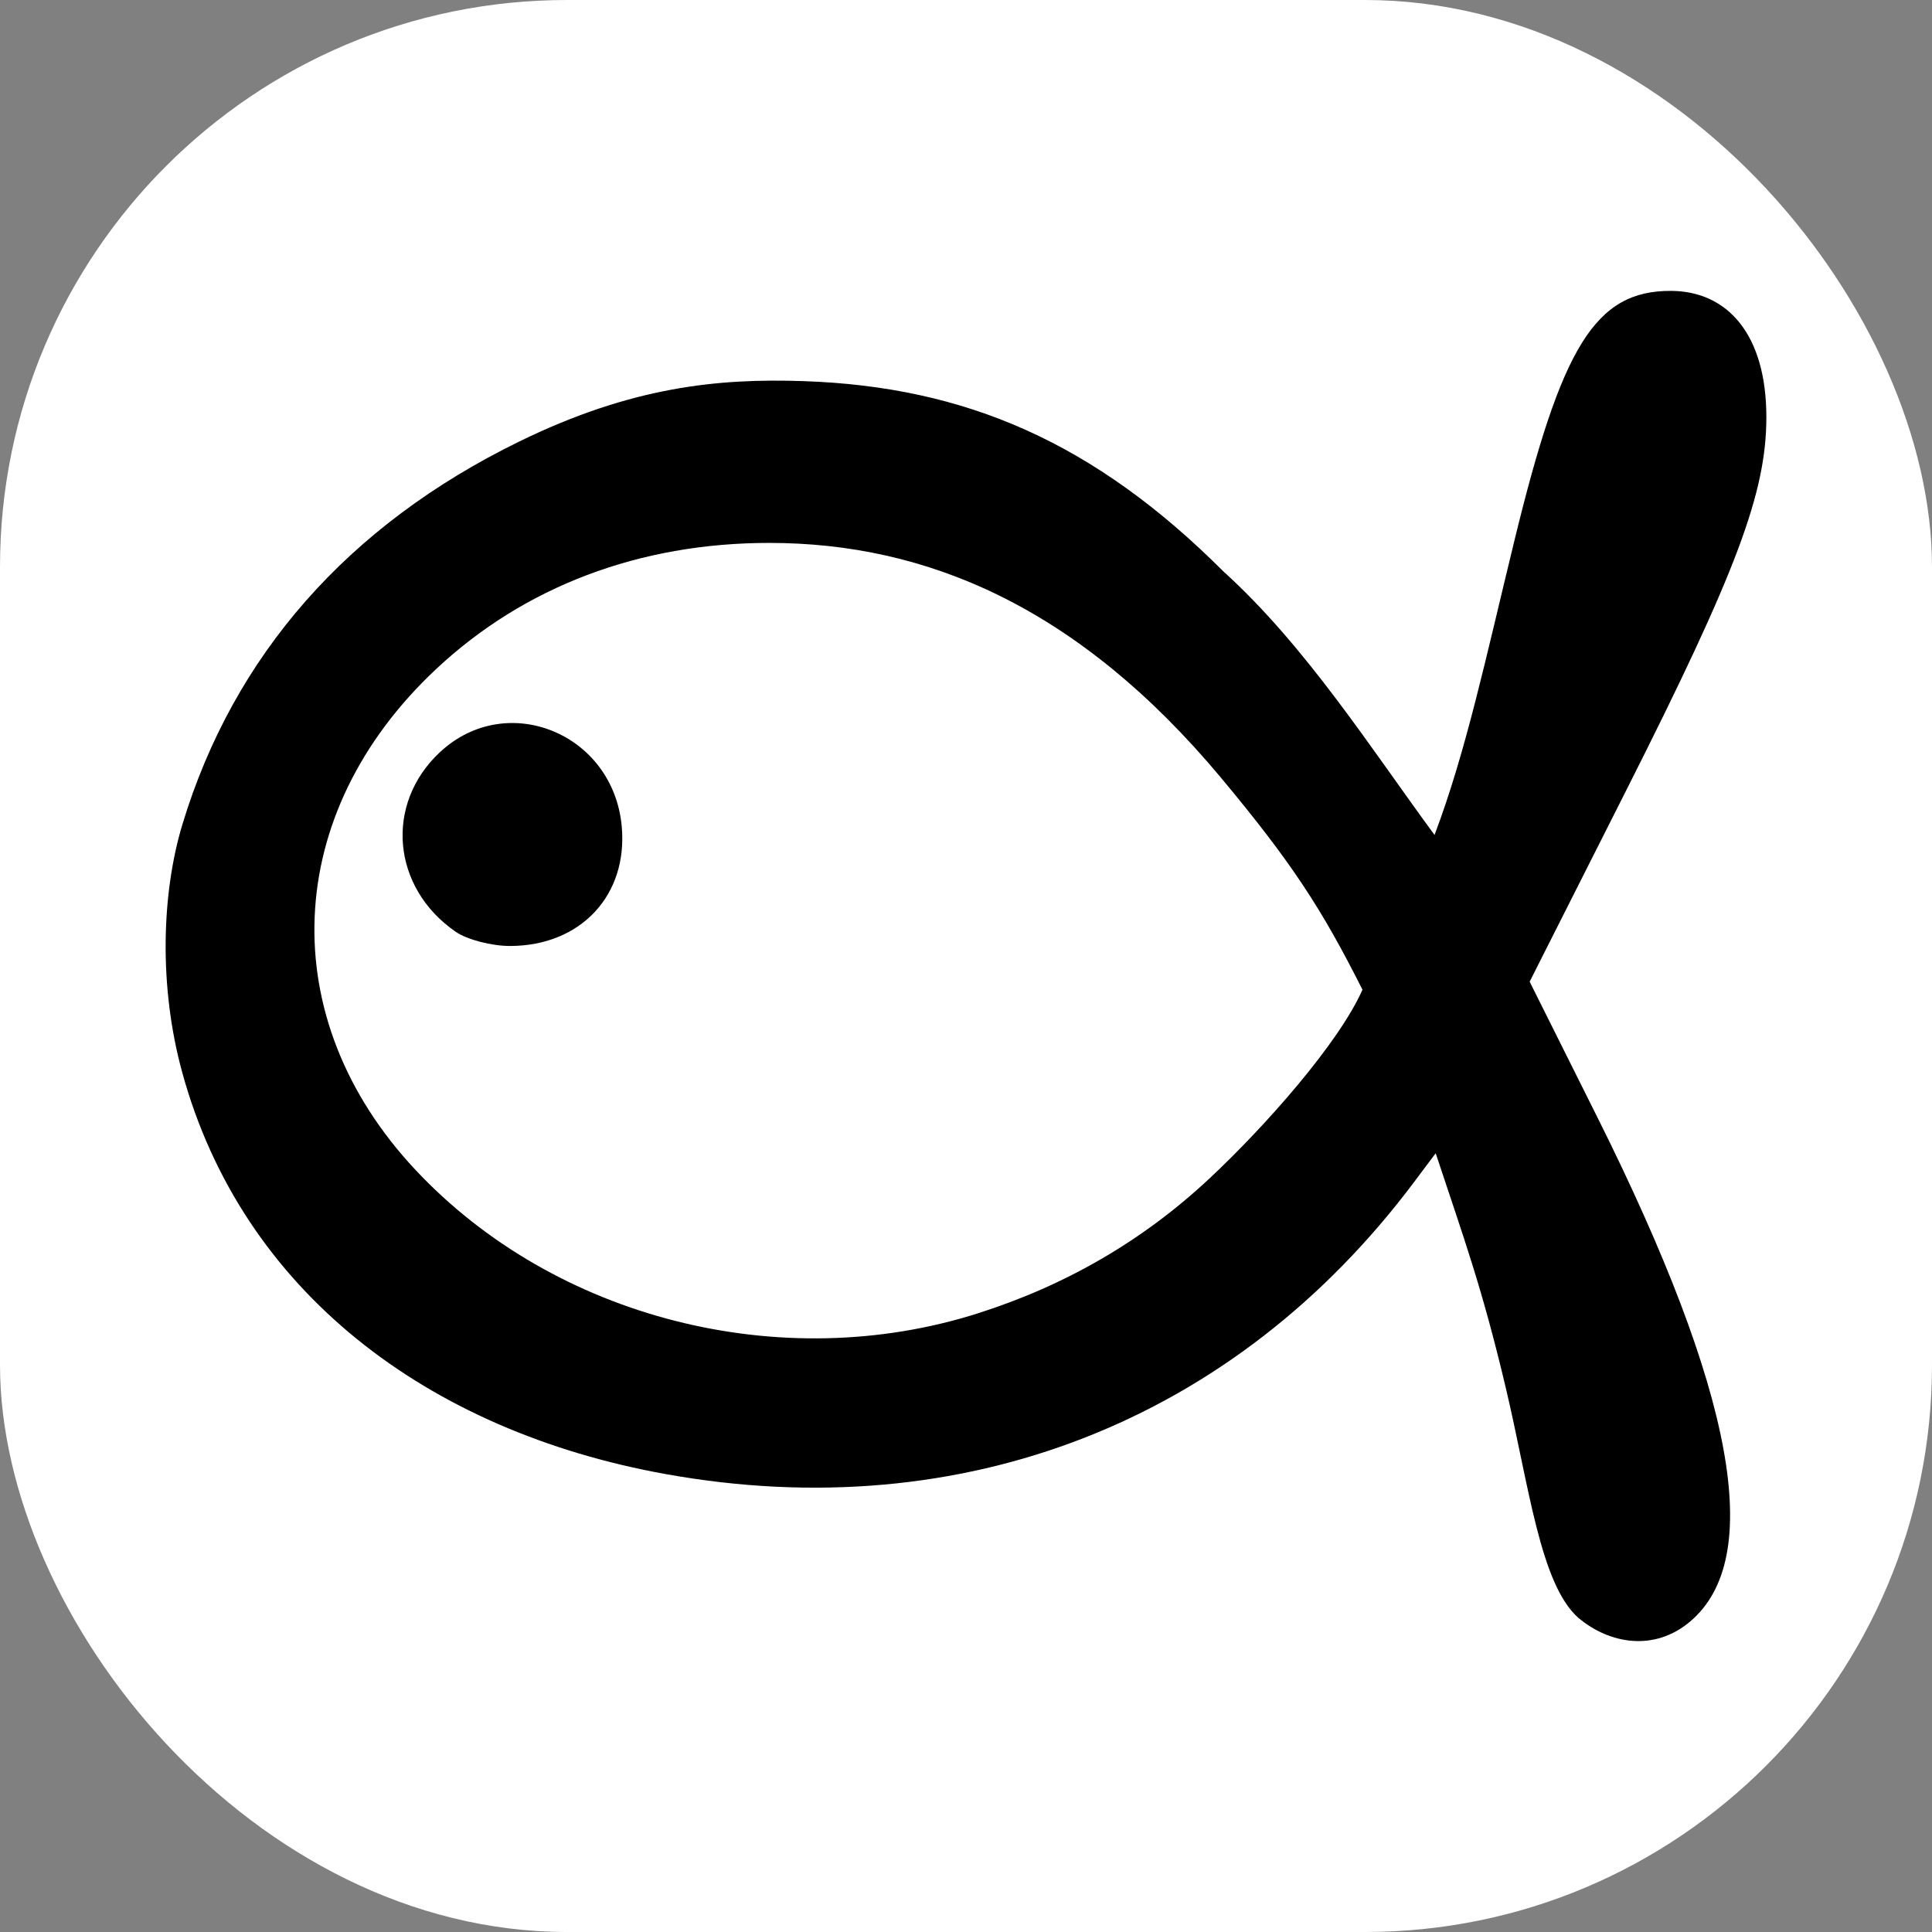 <?xml version="1.0" encoding="UTF-8" standalone="no"?>
<!-- Created with Inkscape (http://www.inkscape.org/) -->

<svg
   id="svg2"
   sodipodi:version="0.32"
   inkscape:version="1.2.2 (b0a8486541, 2022-12-01)"
   width="230"
   height="230"
   version="1.0"
   sodipodi:docname="glosung.svg"
   inkscape:output_extension="org.inkscape.output.svg.inkscape"
   inkscape:export-filename="glosung.png"
   inkscape:export-xdpi="20.034782"
   inkscape:export-ydpi="20.034782"
   xmlns:inkscape="http://www.inkscape.org/namespaces/inkscape"
   xmlns:sodipodi="http://sodipodi.sourceforge.net/DTD/sodipodi-0.dtd"
   xmlns="http://www.w3.org/2000/svg"
   xmlns:svg="http://www.w3.org/2000/svg"
   xmlns:rdf="http://www.w3.org/1999/02/22-rdf-syntax-ns#"
   xmlns:cc="http://creativecommons.org/ns#"
   xmlns:dc="http://purl.org/dc/elements/1.1/">
  <rect width="100%" height="100%" fill="#808080" stroke="none"/>
  <defs
     id="defs5">
    <inkscape:perspective
       sodipodi:type="inkscape:persp3d"
       inkscape:vp_x="0 : 108 : 1"
       inkscape:vp_y="0 : 1000 : 0"
       inkscape:vp_z="221 : 108 : 1"
       inkscape:persp3d-origin="110.5 : 75.333333 : 1"
       id="perspective7" />
  </defs>
  <sodipodi:namedview
     inkscape:window-height="1011"
     inkscape:window-width="1920"
     inkscape:pageshadow="2"
     inkscape:pageopacity="0"
     guidetolerance="10.0"
     gridtolerance="10.0"
     objecttolerance="10.0"
     borderopacity="1.0"
     bordercolor="#666666"
     pagecolor="#ffffff"
     id="base"
     inkscape:zoom="2.1941577"
     inkscape:cx="-44.664064"
     inkscape:cy="93.42993"
     inkscape:window-x="0"
     inkscape:window-y="0"
     inkscape:current-layer="svg2"
     showgrid="false"
     inkscape:pagecheckerboard="0"
     inkscape:window-maximized="1"
     inkscape:showpageshadow="2"
     inkscape:deskcolor="#d1d1d1" />
  <rect
     style="fill:#ffffff"
     id="rect164"
     width="230"
     height="230"
     x="0"
     y="0"
     ry="67.503" />
  <path
     style="fill:#000000"
     d="m 187.919,192.619 c -4.57,-4.012 -5.892,-15.736 -8.667,-27.434 -2.831,-11.935 -4.897,-17.52 -8.337,-27.895 l -2.564,3.421 c -21.367,28.511 -53.705,41.139 -89.07,34.781 -28.401,-5.106 -50.46,-21.781 -57.598,-47.861 -2.799,-10.227 -2.441,-21.328 0.036,-29.5 6.102,-20.128 19.703,-35.592 40.061,-45.551 13.39,-6.55 23.704,-7.553 33.862,-7.208 19.312,0.654 34.638,7.29 50.038,22.69 9.758,8.841 17.48,20.968 25.099,31.34 3.749,-9.939 6.057,-20.875 9.51,-35.053 5.594,-22.965 9.552,-29.777 18.674,-29.719 6.669,0.043 11.318,5.155 11.318,15.024 0,8.983 -3.516,18.354 -16.635,44.344 l -11.544,22.868 8.057,16.132 c 16.361,32.76 19.988,52.518 11.027,60.059 -4.26,3.585 -9.578,2.65 -13.266,-0.44 z m -71.472,-36.28 c 10.496,-3.343 19.665,-8.683 27.52,-16.028 6.719,-6.283 15.42,-16.143 18.232,-22.488 -4.861,-9.659 -8.452,-15.172 -16.823,-25.21 C 128.406,72.266 110.318,64.632 91.57,64.632 c -15.439,0 -29.137,5.185 -39.629,14.999 -18.394,17.207 -19.4,41.612 -2.458,59.664 16.583,17.67 43.495,24.52 66.965,17.044 z M 54.253,110.928 c -7.614,-5.248 -8.494,-15.204 -1.889,-21.374 7.943,-7.42 20.619,-2.271 21.649,8.795 0.764,8.199 -4.848,14.237 -13.26,14.268 -2.215,0.008 -5.14,-0.752 -6.5,-1.689 z"
     id="path2161"
     sodipodi:nodetypes="czccsssssccssscccsccscssssccsssc"
     inkscape:export-filename="/home/godehardt/DEVELOP/glosung/glosung-big-white.png"
     inkscape:export-xdpi="76.070129"
     inkscape:export-ydpi="76.070129" />
</svg>
